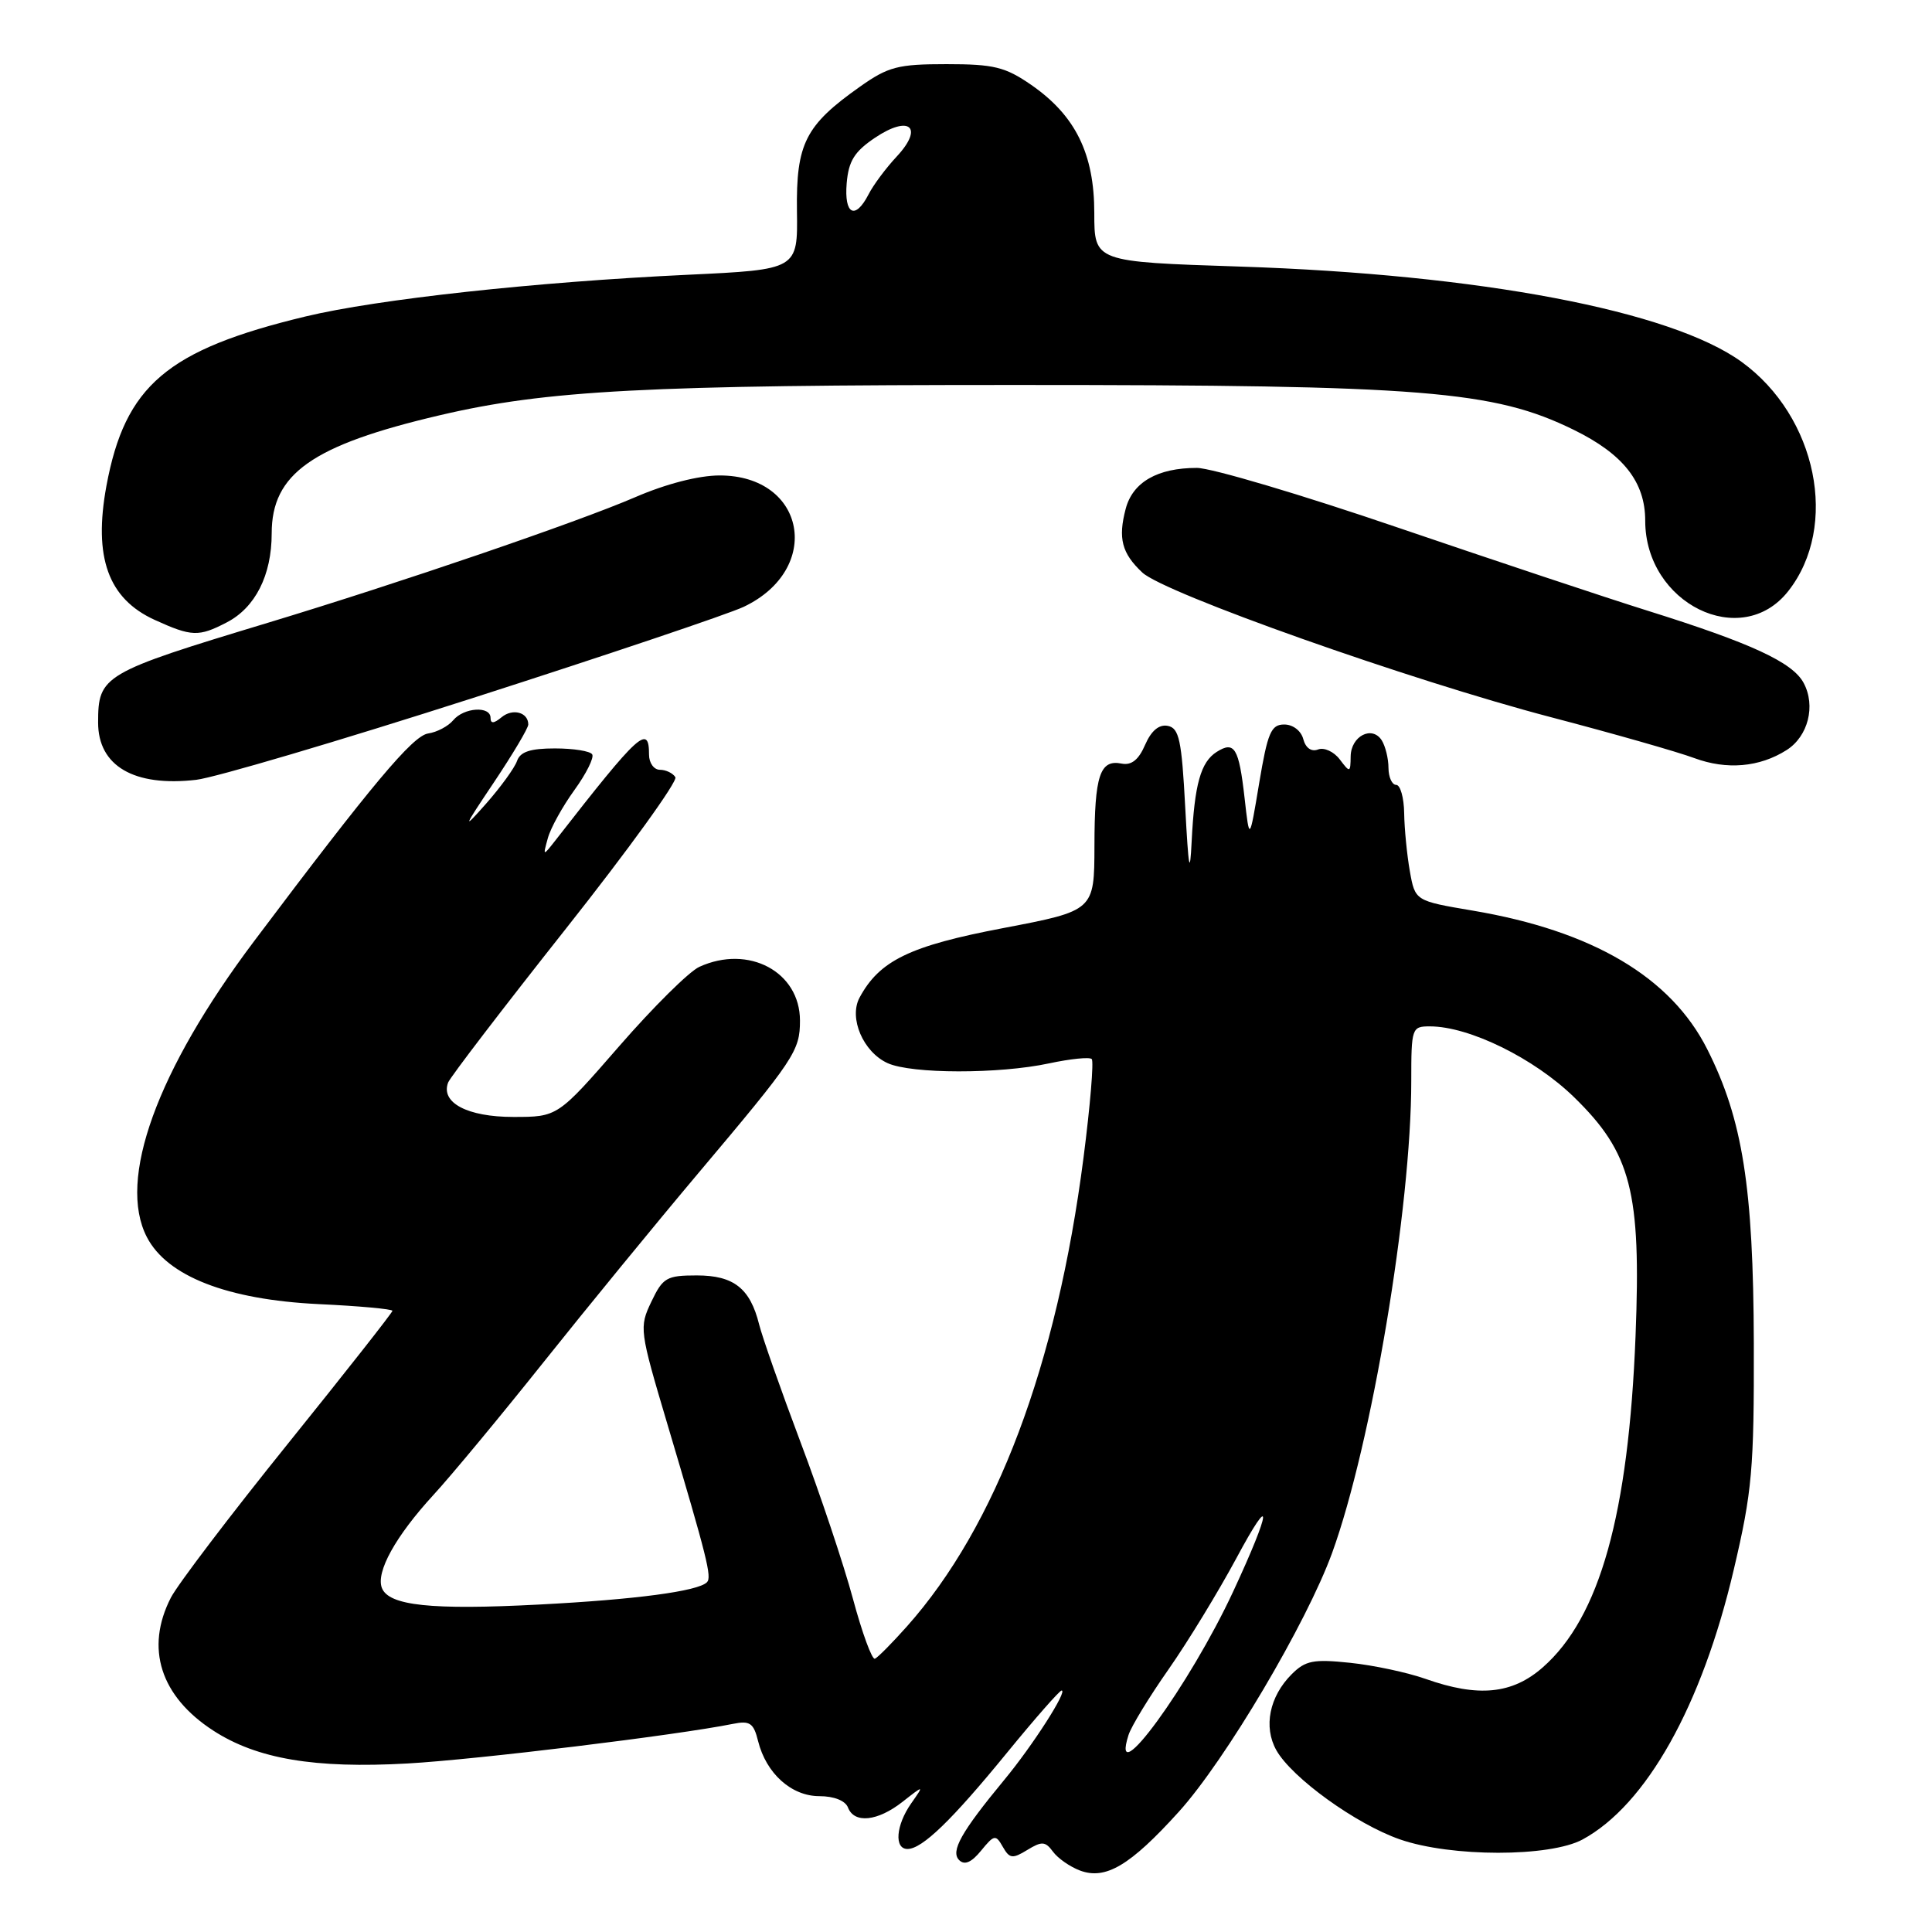 <?xml version="1.0" encoding="UTF-8" standalone="no"?>
<!DOCTYPE svg PUBLIC "-//W3C//DTD SVG 1.1//EN" "http://www.w3.org/Graphics/SVG/1.1/DTD/svg11.dtd" >
<svg xmlns="http://www.w3.org/2000/svg" xmlns:xlink="http://www.w3.org/1999/xlink" version="1.1" viewBox="0 0 256 256">
 <g >
 <path fill="currentColor"
d=" M 156.19 240.08 C 162.36 233.27 173.14 215.05 176.52 205.75 C 181.73 191.38 187.00 159.98 187.00 143.26 C 187.00 136.21 187.07 136.00 189.46 136.00 C 194.68 136.00 203.27 140.22 208.57 145.38 C 216.14 152.76 217.47 157.88 216.72 177.00 C 215.79 200.67 211.97 214.31 204.43 220.93 C 200.38 224.49 195.88 224.93 188.89 222.46 C 186.48 221.61 181.99 220.65 178.89 220.33 C 174.03 219.82 172.97 220.03 171.15 221.85 C 168.20 224.80 167.39 228.82 169.12 231.91 C 171.18 235.57 179.68 241.71 185.50 243.73 C 192.28 246.09 205.35 246.09 209.70 243.74 C 218.14 239.16 225.50 226.04 229.73 208.00 C 232.17 197.62 232.43 194.69 232.39 178.00 C 232.33 157.31 230.91 148.32 226.22 139.03 C 221.40 129.47 211.02 123.34 195.14 120.66 C 187.51 119.37 187.51 119.37 186.81 115.43 C 186.43 113.27 186.09 109.81 186.06 107.75 C 186.03 105.69 185.55 104.00 185.00 104.00 C 184.45 104.00 183.99 102.99 183.98 101.75 C 183.98 100.51 183.57 98.87 183.09 98.10 C 181.81 96.09 179.01 97.53 178.97 100.22 C 178.94 102.40 178.88 102.42 177.52 100.62 C 176.74 99.59 175.44 99.00 174.65 99.31 C 173.76 99.65 173.00 99.11 172.69 97.93 C 172.40 96.83 171.32 96.00 170.17 96.00 C 168.42 96.00 167.97 97.07 166.85 103.75 C 165.56 111.50 165.56 111.50 164.91 105.71 C 164.16 99.11 163.58 98.14 161.22 99.63 C 159.10 100.97 158.28 103.92 157.90 111.50 C 157.67 116.18 157.49 115.18 157.05 107.01 C 156.58 98.04 156.24 96.47 154.73 96.18 C 153.57 95.96 152.55 96.82 151.73 98.70 C 150.88 100.68 149.92 101.44 148.62 101.18 C 145.74 100.60 145.03 102.75 145.02 112.09 C 145.00 120.67 145.00 120.67 132.91 122.98 C 120.55 125.33 116.53 127.28 113.89 132.20 C 112.45 134.90 114.38 139.40 117.61 140.87 C 120.77 142.31 132.38 142.33 139.02 140.90 C 141.83 140.30 144.37 140.04 144.66 140.33 C 144.95 140.62 144.46 146.51 143.57 153.41 C 140.02 180.91 132.00 202.22 120.18 215.50 C 118.22 217.70 116.31 219.63 115.93 219.79 C 115.55 219.95 114.24 216.38 113.02 211.85 C 111.80 207.32 108.67 197.96 106.06 191.06 C 103.46 184.15 101.00 177.15 100.59 175.50 C 99.40 170.71 97.22 169.00 92.33 169.00 C 88.33 169.00 87.83 169.29 86.31 172.48 C 84.68 175.89 84.73 176.26 88.44 188.73 C 93.71 206.45 94.35 208.99 93.67 209.66 C 92.48 210.85 84.20 211.95 71.44 212.61 C 57.13 213.36 51.51 212.76 50.60 210.41 C 49.79 208.29 52.42 203.55 57.43 198.09 C 59.75 195.57 66.32 187.65 72.02 180.50 C 77.72 173.35 86.93 162.10 92.49 155.50 C 105.30 140.30 106.00 139.26 106.00 135.23 C 106.00 128.77 99.20 125.13 92.67 128.11 C 91.33 128.71 86.56 133.44 82.06 138.61 C 73.89 148.00 73.89 148.00 68.01 148.00 C 61.93 148.00 58.36 146.11 59.38 143.44 C 59.66 142.72 66.68 133.55 74.99 123.05 C 83.30 112.55 89.82 103.52 89.49 102.98 C 89.15 102.44 88.23 102.00 87.44 102.00 C 86.65 102.00 86.00 101.10 86.00 100.00 C 86.00 95.92 84.72 97.08 73.71 111.21 C 71.92 113.50 71.92 113.50 72.59 111.07 C 72.95 109.73 74.54 106.86 76.11 104.69 C 77.68 102.52 78.74 100.39 78.47 99.96 C 78.21 99.52 75.98 99.17 73.53 99.17 C 70.27 99.17 68.93 99.61 68.51 100.83 C 68.19 101.75 66.34 104.30 64.40 106.50 C 61.24 110.07 61.35 109.77 65.43 103.69 C 67.94 99.94 70.00 96.48 70.00 96.00 C 70.00 94.38 67.93 93.82 66.46 95.04 C 65.43 95.89 65.00 95.91 65.00 95.12 C 65.00 93.51 61.46 93.74 60.05 95.44 C 59.39 96.23 57.90 97.02 56.73 97.19 C 54.69 97.49 49.31 103.91 33.67 124.71 C 20.77 141.87 15.53 156.33 19.46 163.92 C 22.14 169.11 30.10 172.21 42.19 172.80 C 47.59 173.05 52.00 173.46 52.00 173.69 C 52.00 173.92 45.76 181.85 38.14 191.31 C 30.52 200.76 23.55 209.94 22.64 211.70 C 19.21 218.39 21.25 224.77 28.27 229.32 C 34.06 233.07 41.69 234.36 54.00 233.67 C 63.19 233.15 89.65 229.93 97.13 228.42 C 99.36 227.97 99.86 228.31 100.45 230.70 C 101.52 234.99 104.86 238.00 108.57 238.00 C 110.51 238.00 112.01 238.60 112.36 239.50 C 113.19 241.67 116.29 241.34 119.59 238.75 C 122.46 236.50 122.46 236.50 120.73 238.97 C 118.71 241.86 118.46 245.00 120.25 245.00 C 122.20 244.99 126.11 241.21 133.43 232.25 C 137.14 227.71 140.40 224.00 140.67 224.00 C 141.51 224.00 136.85 231.28 133.08 235.83 C 127.34 242.78 125.92 245.32 127.10 246.48 C 127.81 247.18 128.73 246.78 130.00 245.22 C 131.74 243.09 131.94 243.06 132.88 244.72 C 133.77 246.28 134.16 246.33 136.12 245.13 C 138.05 243.95 138.51 243.98 139.52 245.35 C 140.16 246.23 141.77 247.35 143.09 247.85 C 146.49 249.13 149.74 247.21 156.19 240.08 Z  M 62.72 92.47 C 80.44 86.78 96.56 81.35 98.54 80.41 C 109.06 75.42 106.80 63.00 95.36 63.00 C 92.58 63.00 88.26 64.11 84.17 65.88 C 76.53 69.18 53.11 77.19 35.50 82.52 C 13.62 89.14 13.00 89.50 13.00 95.74 C 13.00 101.50 17.76 104.28 26.00 103.33 C 28.48 103.04 45.00 98.16 62.72 92.47 Z  M 236.73 99.39 C 239.59 97.58 240.62 93.52 238.99 90.49 C 237.53 87.76 232.07 85.23 218.31 80.92 C 212.91 79.23 198.06 74.28 185.29 69.93 C 172.53 65.57 160.51 62.00 158.59 62.00 C 153.37 62.00 150.09 63.89 149.16 67.42 C 148.13 71.33 148.64 73.31 151.36 75.86 C 154.27 78.60 186.91 90.16 205.50 95.03 C 213.75 97.19 222.30 99.63 224.50 100.45 C 228.79 102.04 233.14 101.67 236.73 99.39 Z  M 30.03 82.48 C 33.83 80.52 36.00 76.22 36.00 70.68 C 36.00 62.77 41.36 58.99 58.20 55.04 C 72.41 51.70 85.67 51.00 134.86 51.01 C 188.61 51.01 197.93 51.76 208.50 56.94 C 215.10 60.17 218.00 63.86 218.00 69.00 C 218.00 79.97 230.73 86.24 236.95 78.33 C 243.72 69.73 240.76 55.19 230.77 47.95 C 221.40 41.16 196.09 36.36 164.25 35.32 C 145.00 34.69 145.00 34.69 145.00 28.23 C 145.00 20.38 142.51 15.32 136.66 11.26 C 133.20 8.87 131.71 8.50 125.42 8.50 C 118.98 8.50 117.70 8.83 113.93 11.50 C 106.71 16.60 105.48 19.03 105.60 27.95 C 105.71 35.72 105.71 35.72 91.10 36.41 C 70.96 37.36 50.04 39.64 40.50 41.93 C 22.13 46.35 16.57 51.08 14.10 64.39 C 12.36 73.85 14.33 79.33 20.50 82.14 C 25.40 84.37 26.33 84.40 30.03 82.48 Z  M 149.53 229.91 C 149.89 228.76 152.29 224.83 154.85 221.18 C 157.41 217.52 161.43 210.92 163.80 206.52 C 168.73 197.32 168.49 199.95 163.40 210.89 C 157.65 223.26 147.01 237.85 149.53 229.91 Z  M 112.19 24.28 C 112.44 21.34 113.21 20.09 115.93 18.26 C 120.51 15.18 122.45 16.85 118.82 20.74 C 117.40 22.26 115.72 24.51 115.09 25.75 C 113.32 29.19 111.84 28.44 112.19 24.28 Z "/>
</g>
</svg>